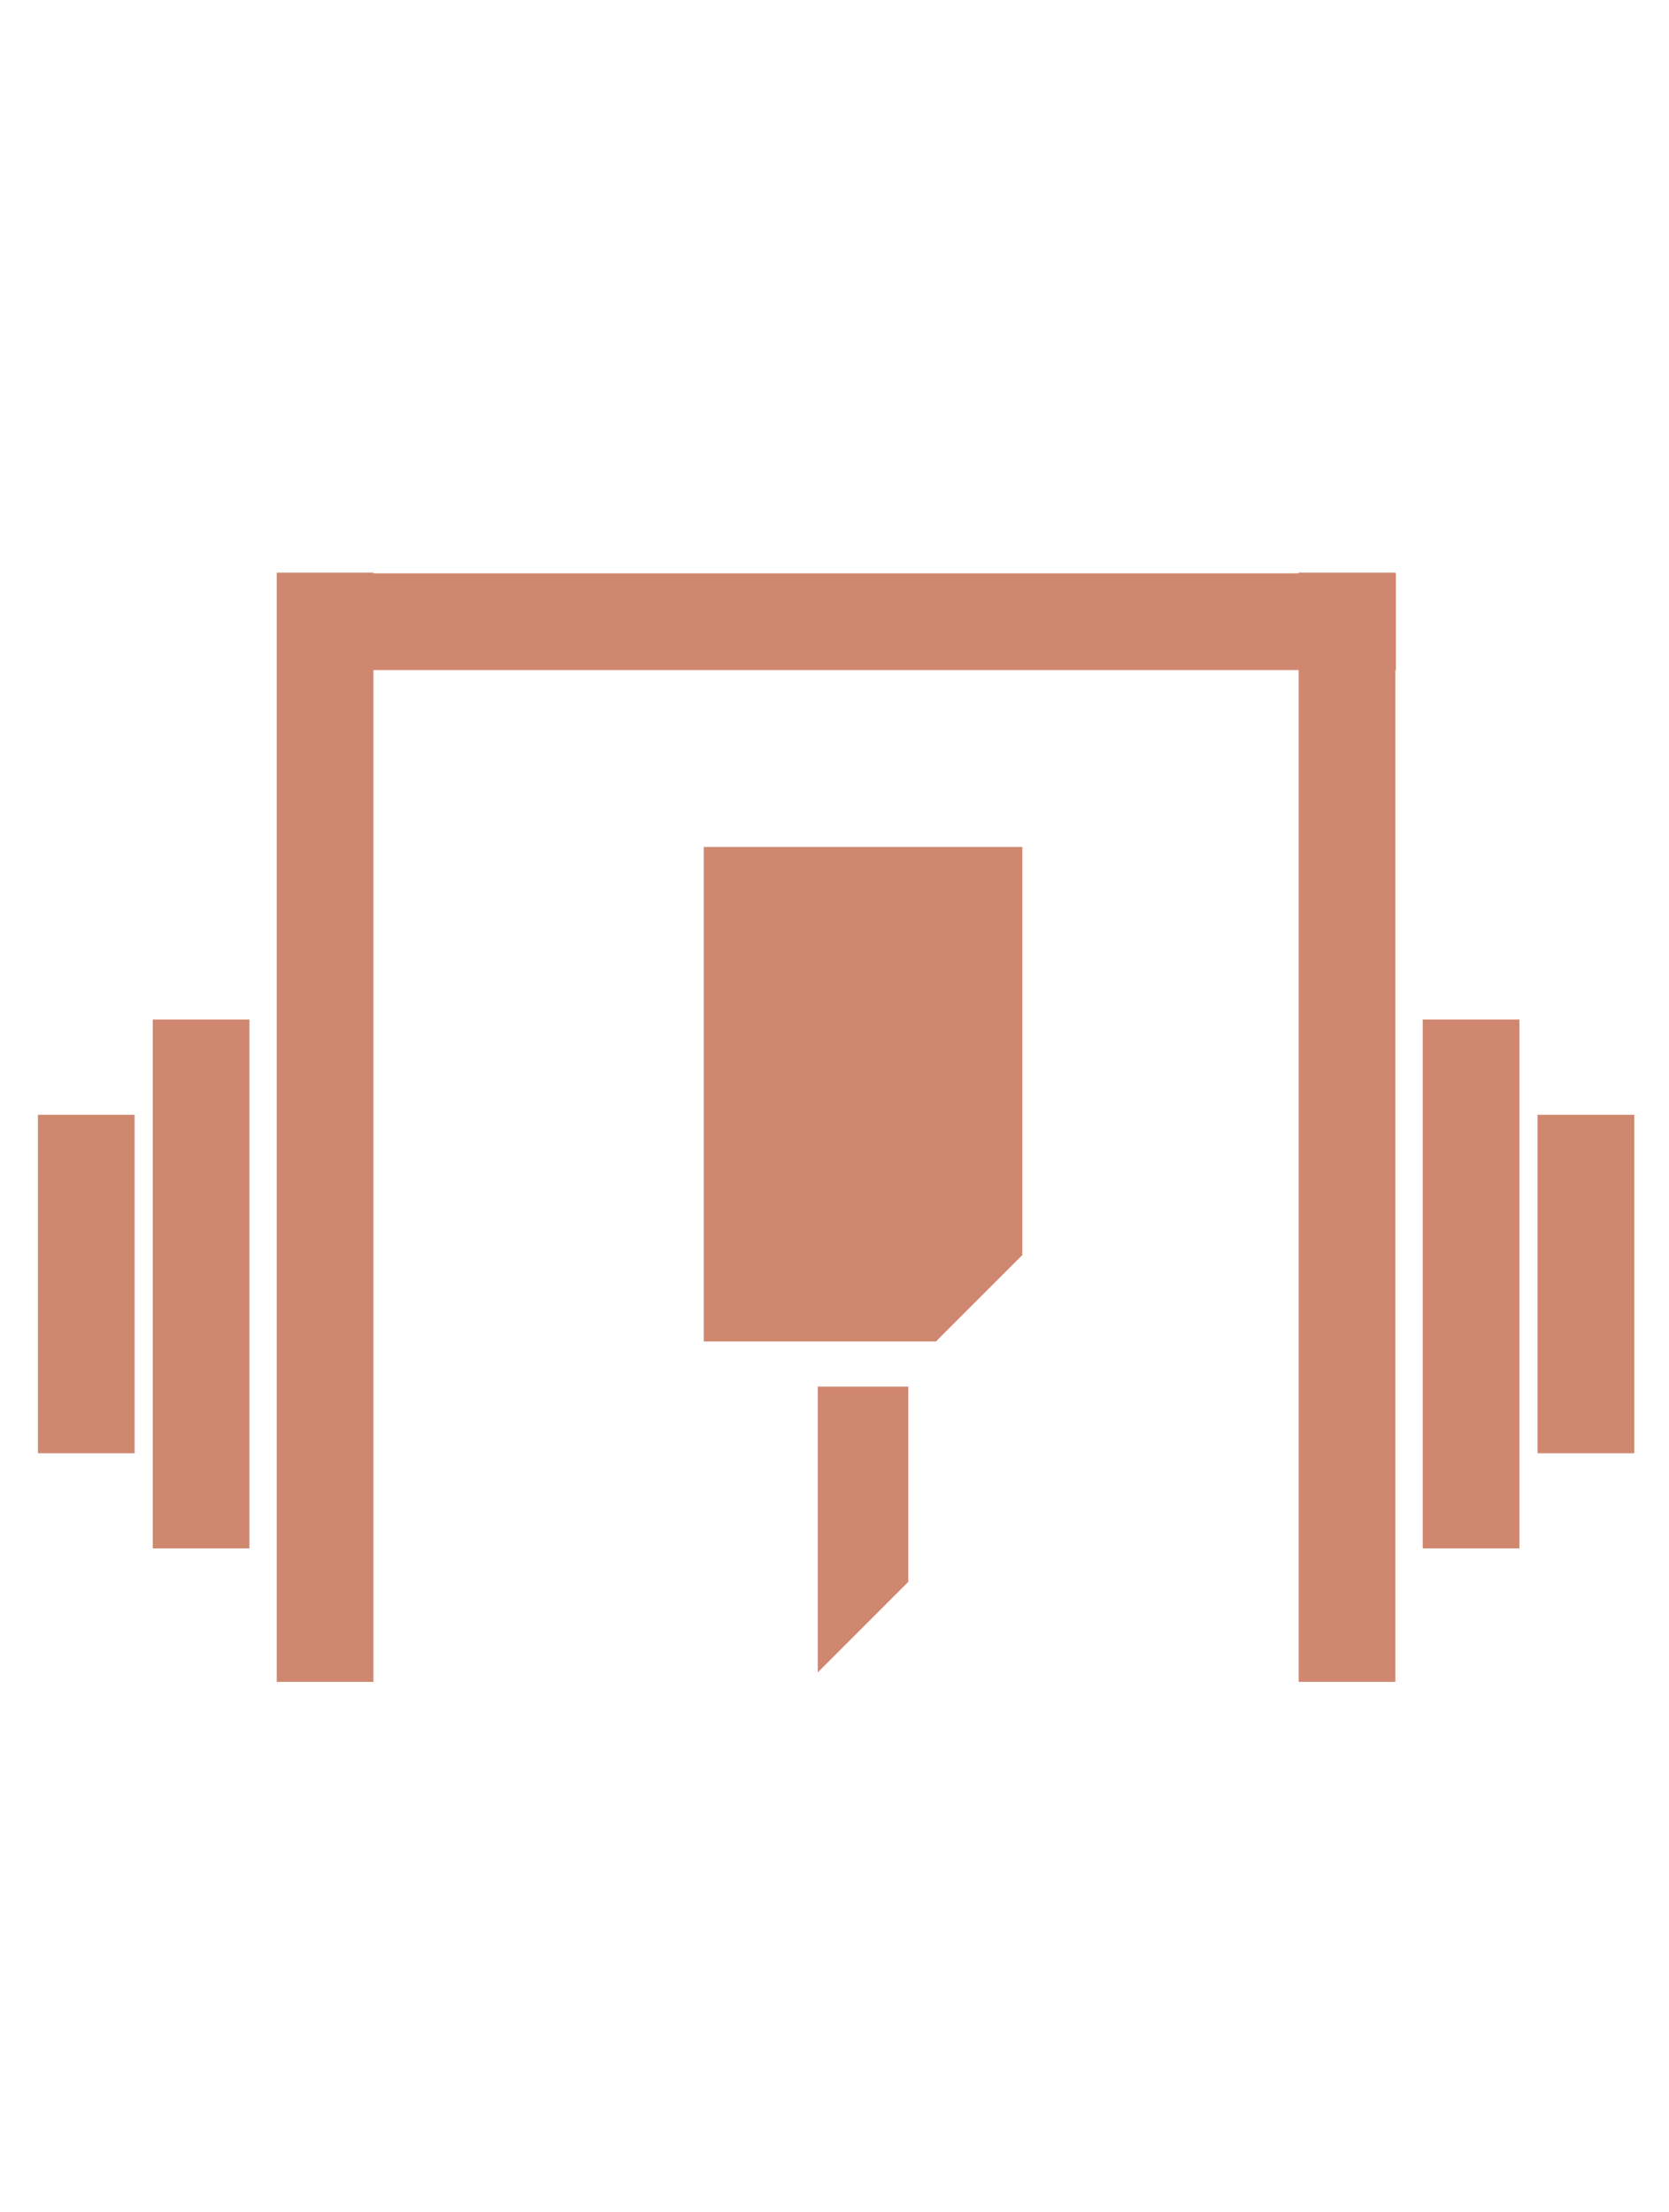 <?xml version="1.0" encoding="UTF-8" standalone="no"?>
<!-- Created with Inkscape (http://www.inkscape.org/) -->

<svg
   xmlns:dc="http://purl.org/dc/elements/1.1/"
   xmlns:cc="http://creativecommons.org/ns#"
   xmlns:rdf="http://www.w3.org/1999/02/22-rdf-syntax-ns#"
   xmlns:svg="http://www.w3.org/2000/svg"
   xmlns="http://www.w3.org/2000/svg"
   xmlns:sodipodi="http://sodipodi.sourceforge.net/DTD/sodipodi-0.dtd"
   xmlns:inkscape="http://www.inkscape.org/namespaces/inkscape"
   width="32.278mm"
   height="42.779mm"
   viewBox="0 0 32.278 42.779"
   version="1.1"
   id="svg8"
   inkscape:version="0.92.4 (5da689c313, 2019-01-14)"
   sodipodi:docname="EventSpeaker.svg">
  <defs
     id="defs2" />
  <sodipodi:namedview
     id="base"
     pagecolor="#ffffff"
     bordercolor="#666666"
     borderopacity="1.0"
     inkscape:pageopacity="0.0"
     inkscape:pageshadow="2"
     inkscape:zoom="1.979899"
     inkscape:cx="41.467227"
     inkscape:cy="135.76822"
     inkscape:document-units="mm"
     inkscape:current-layer="layer1"
     showgrid="false"
     fit-margin-top="0"
     fit-margin-left="0"
     fit-margin-right="0"
     fit-margin-bottom="0"
     inkscape:window-width="1920"
     inkscape:window-height="986"
     inkscape:window-x="-11"
     inkscape:window-y="-11"
     inkscape:window-maximized="1" />
  <g
     inkscape:label="Layer 1"
     inkscape:groupmode="layer"
     id="layer1"
     transform="translate(-98.766,-120.709)">
    <rect
       style="fill:#d08770;fill-opacity:1;stroke:none;stroke-width:0.344;stroke-miterlimit:4;stroke-dasharray:none;stroke-opacity:1"
       id="rect1094-7"
       width="1.87"
       height="6.545"
       x="99.499"
       y="142.266" />
    <rect
       y="140.425"
       x="101.72"
       height="10.227"
       width="1.87"
       id="rect1096"
       style="fill:#d08770;fill-opacity:1;stroke:none;stroke-width:0.43;stroke-miterlimit:4;stroke-dasharray:none;stroke-opacity:1" />
    <rect
       style="fill:#d08770;fill-opacity:1;stroke:none;stroke-width:0.623;stroke-miterlimit:4;stroke-dasharray:none;stroke-opacity:1"
       id="rect1098"
       width="1.87"
       height="21.45"
       x="104.118"
       y="131.782" />
    <rect
       y="-125.762"
       x="131.796"
       height="21.45"
       width="1.87"
       id="rect1100"
       style="fill:#d08770;fill-opacity:1;stroke:none;stroke-width:0.623;stroke-miterlimit:4;stroke-dasharray:none;stroke-opacity:1"
       transform="rotate(90)" />
    <rect
       y="142.266"
       x="-130.372"
       height="6.545"
       width="1.87"
       id="rect1102"
       style="fill:#d08770;fill-opacity:1;stroke:none;stroke-width:0.344;stroke-miterlimit:4;stroke-dasharray:none;stroke-opacity:1"
       transform="scale(-1,1)" />
    <rect
       style="fill:#d08770;fill-opacity:1;stroke:none;stroke-width:0.43;stroke-miterlimit:4;stroke-dasharray:none;stroke-opacity:1"
       id="rect1104"
       width="1.87"
       height="10.227"
       x="-128.151"
       y="140.425"
       transform="scale(-1,1)" />
    <rect
       y="131.782"
       x="-125.752"
       height="21.45"
       width="1.87"
       id="rect1106"
       style="fill:#d08770;fill-opacity:1;stroke:none;stroke-width:0.623;stroke-miterlimit:4;stroke-dasharray:none;stroke-opacity:1"
       transform="scale(-1,1)" />
    <g
       id="g1148"
       transform="matrix(0.502,0,0,0.502,428.288,20.77)"
       style="fill:#d08770;fill-opacity:1">
      <path
         inkscape:connector-curvature="0"
         id="path1142"
         d="m -629.306,231.706 v 19.051 h 8.945 l 3.328,-3.328 v -15.723 z"
         style="fill:#d08770;fill-opacity:1;stroke:none;stroke-width:2.203;stroke-miterlimit:4;stroke-dasharray:none;stroke-opacity:1" />
      <path
         inkscape:connector-curvature="0"
         id="path1144"
         d="m -624.913,252.494 v 11.011 l 3.487,-3.487 v -7.524 z"
         style="fill:#d08770;fill-opacity:1;stroke:none;stroke-width:0.626;stroke-miterlimit:4;stroke-dasharray:none;stroke-opacity:1" />
    </g>
  </g>
</svg>
